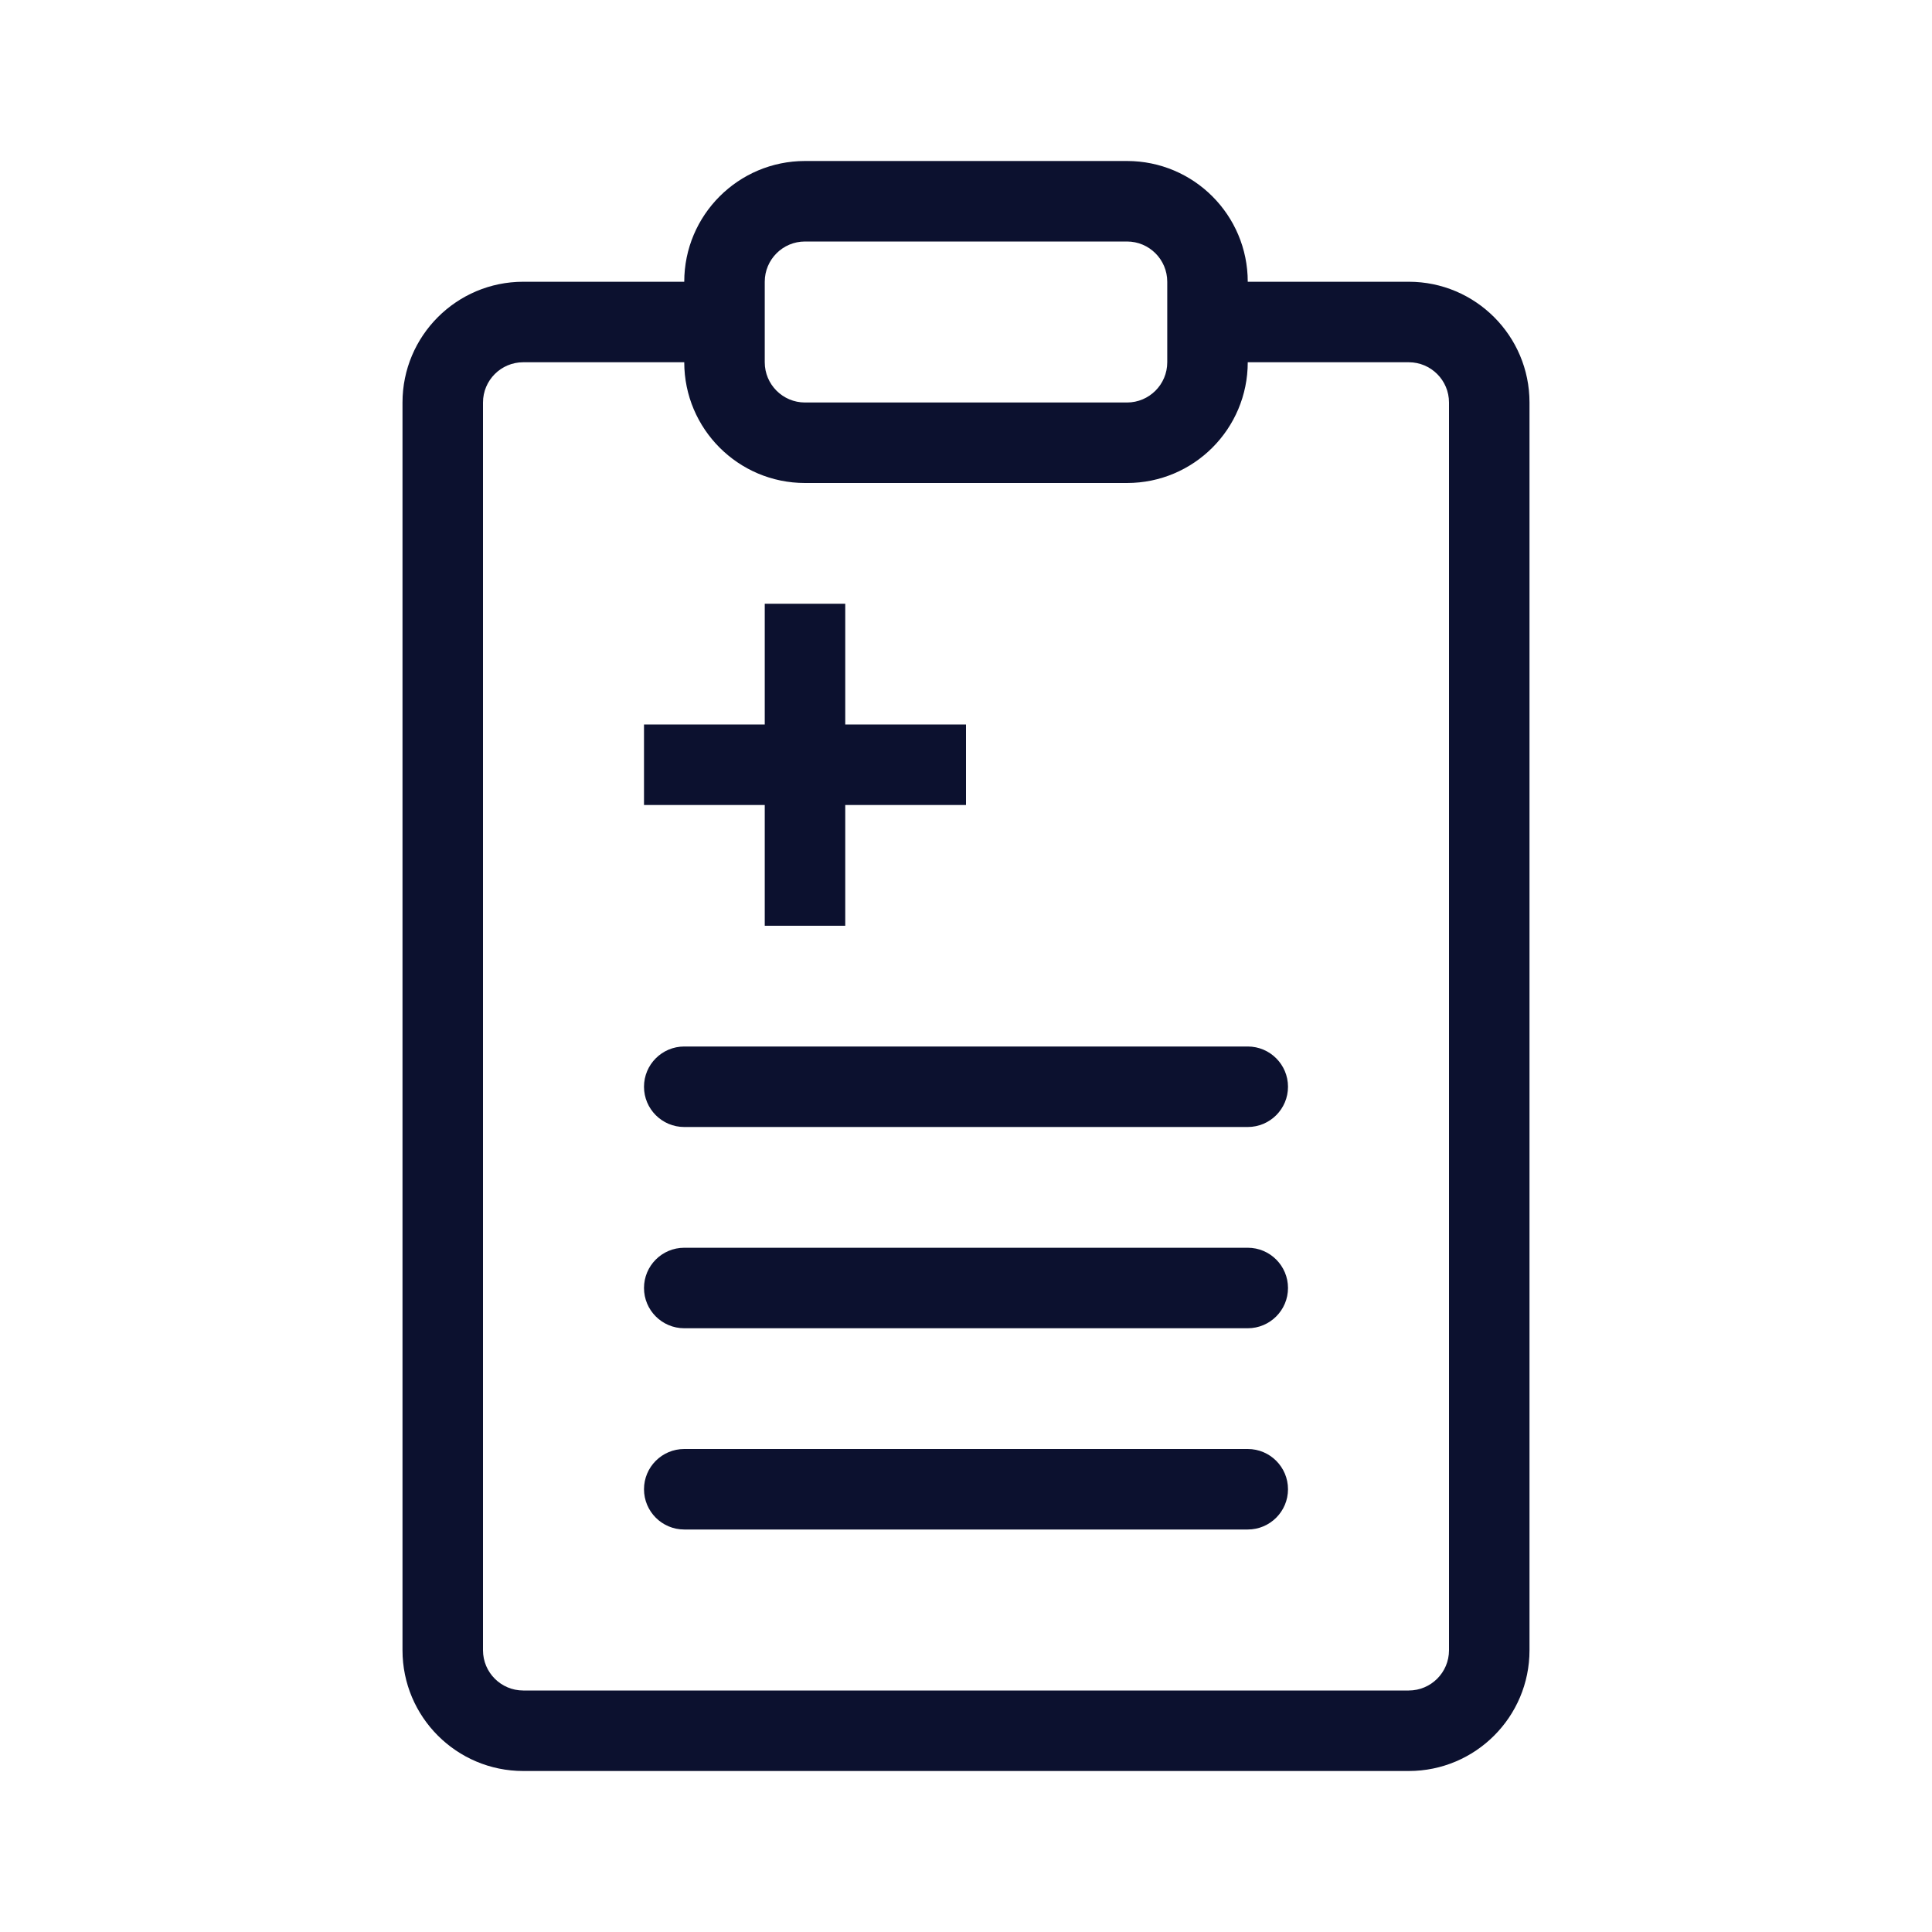 <svg width="24" height="24" viewBox="0 0 24 24" fill="none" xmlns="http://www.w3.org/2000/svg">
<path d="M9.5 7.5V9H8V10H9.5V11.5H10.5V10H12V9H10.5V7.5H9.5Z" fill="#0C112F"/>
<path d="M8.5 13C8.224 13 8 13.224 8 13.5C8 13.776 8.224 14 8.5 14H15.5C15.776 14 16 13.776 16 13.5C16 13.224 15.776 13 15.5 13H8.5Z" fill="#0C112F"/>
<path d="M8 16C8 15.724 8.224 15.5 8.5 15.5H15.5C15.776 15.5 16 15.724 16 16C16 16.276 15.776 16.5 15.5 16.5H8.5C8.224 16.5 8 16.276 8 16Z" fill="#0C112F"/>
<path d="M8.5 18C8.224 18 8 18.224 8 18.5C8 18.776 8.224 19 8.5 19H15.5C15.776 19 16 18.776 16 18.5C16 18.224 15.776 18 15.5 18H8.5Z" fill="#0C112F"/>
<path fill-rule="evenodd" clip-rule="evenodd" d="M8.5 3.5C8.5 2.672 9.172 2 10 2H14C14.829 2 15.5 2.672 15.5 3.5H17.5C18.328 3.5 19 4.172 19 5V20.5C19 21.328 18.328 22 17.5 22H6.5C5.672 22 5 21.328 5 20.5V5C5 4.172 5.672 3.5 6.5 3.5H8.5ZM14 6C14.829 6 15.5 5.328 15.5 4.5H17.5C17.776 4.5 18 4.724 18 5V20.5C18 20.776 17.776 21 17.5 21H6.5C6.224 21 6 20.776 6 20.5V5C6 4.724 6.224 4.5 6.5 4.5H8.5C8.5 5.328 9.172 6 10 6H14ZM10 3C9.724 3 9.5 3.224 9.5 3.5V4.5C9.5 4.776 9.724 5 10 5H14C14.276 5 14.5 4.776 14.5 4.5V3.5C14.5 3.224 14.276 3 14 3H10Z" fill="#0C112F"/>
</svg>
